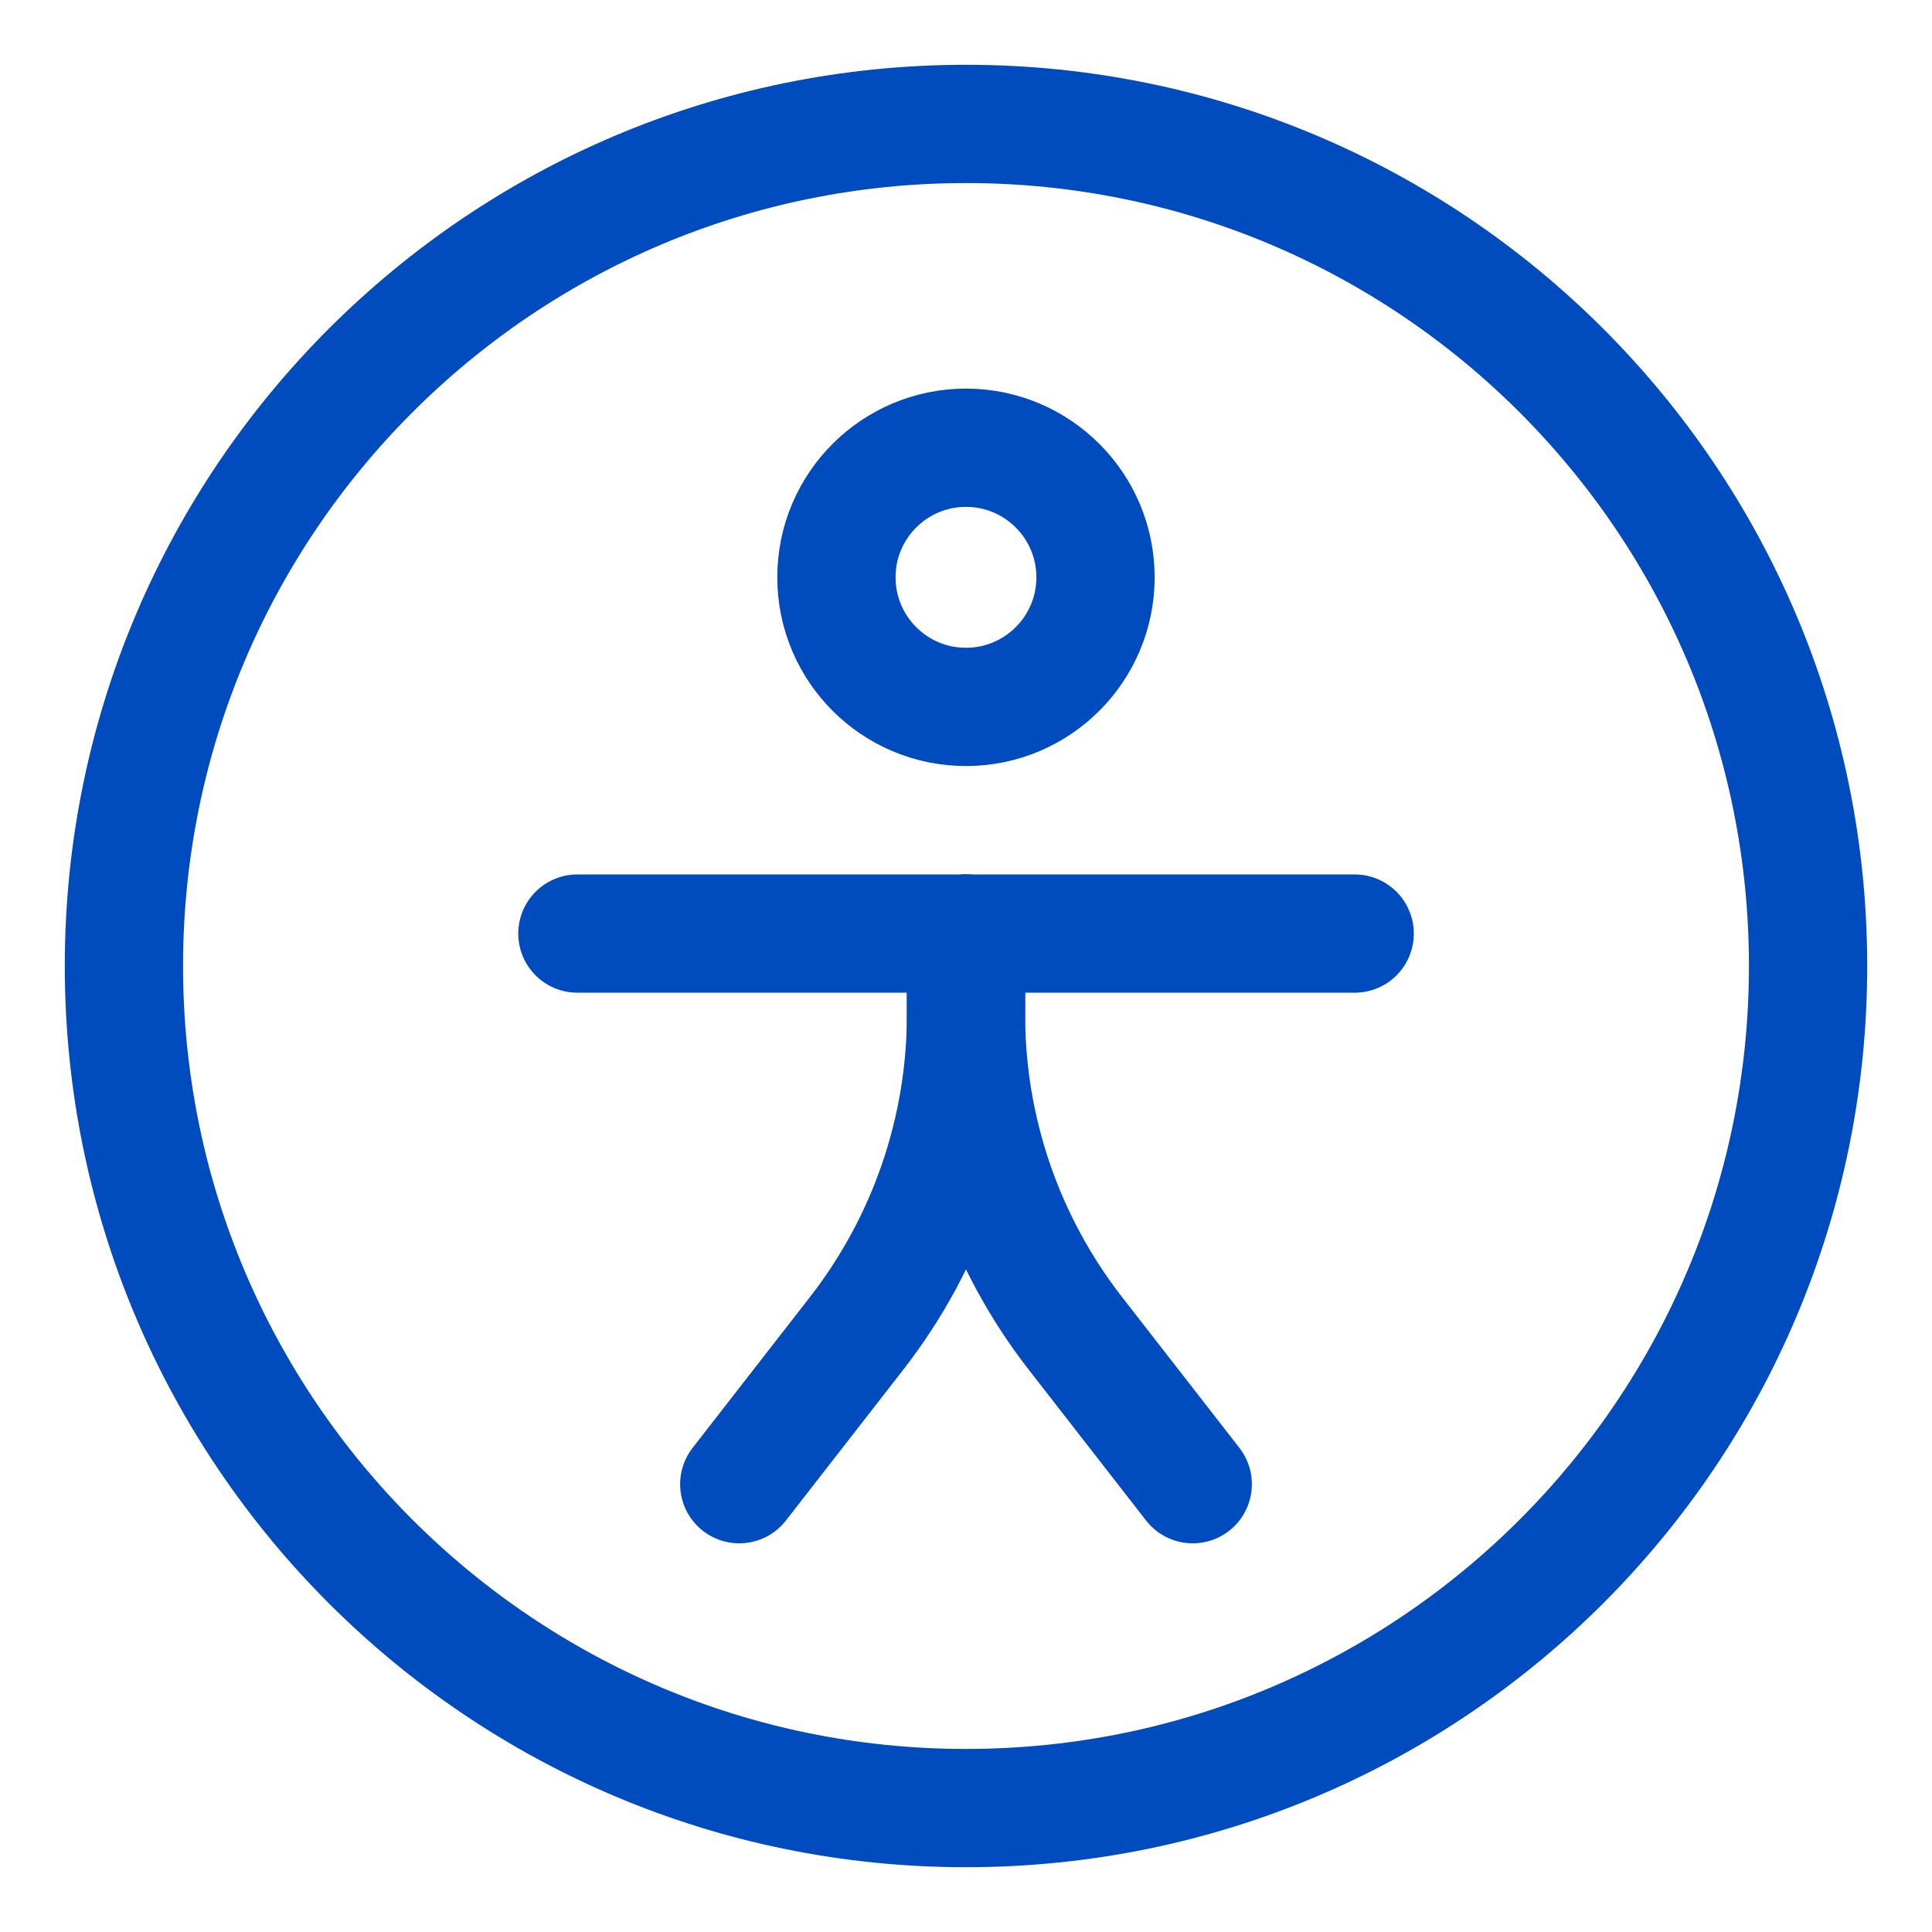 <svg width="28" height="28" viewBox="0 0 28 28" fill="none" xmlns="http://www.w3.org/2000/svg">
<g clip-path="url(#clip0_1851_3558)">
<path d="M14 26.204C7.26 26.204 1.796 20.74 1.796 14C1.796 7.26 7.26 1.796 14 1.796C20.741 1.796 26.204 7.26 26.204 14C26.204 20.74 20.741 26.204 14 26.204Z" stroke="#004BBD" stroke-width="1.714" stroke-linecap="round" stroke-linejoin="round"/>
<path d="M13.999 10.245C15.036 10.245 15.877 9.404 15.877 8.367C15.877 7.33 15.036 6.489 13.999 6.489C12.963 6.489 12.122 7.33 12.122 8.367C12.122 9.404 12.963 10.245 13.999 10.245Z" stroke="#004BBD" stroke-width="1.714" stroke-linejoin="round"/>
<path d="M8.368 13.53H19.633" stroke="#004BBD" stroke-width="1.714" stroke-linecap="round" stroke-linejoin="round"/>
<path d="M10.714 21.51L12.418 19.32C13.443 18.001 14 16.379 14 14.709V13.53" stroke="#004BBD" stroke-width="1.714" stroke-linecap="round" stroke-linejoin="round"/>
<path d="M17.286 21.51L15.582 19.32C14.557 18.001 14 16.379 14 14.709V13.53" stroke="#004BBD" stroke-width="1.714" stroke-linecap="round" stroke-linejoin="round"/>
</g>
<defs>
<clipPath id="clip0_1851_3558">
<rect width="26.286" height="26.286" fill="white" transform="translate(0.857 0.857)"/>
</clipPath>
</defs>
</svg>
